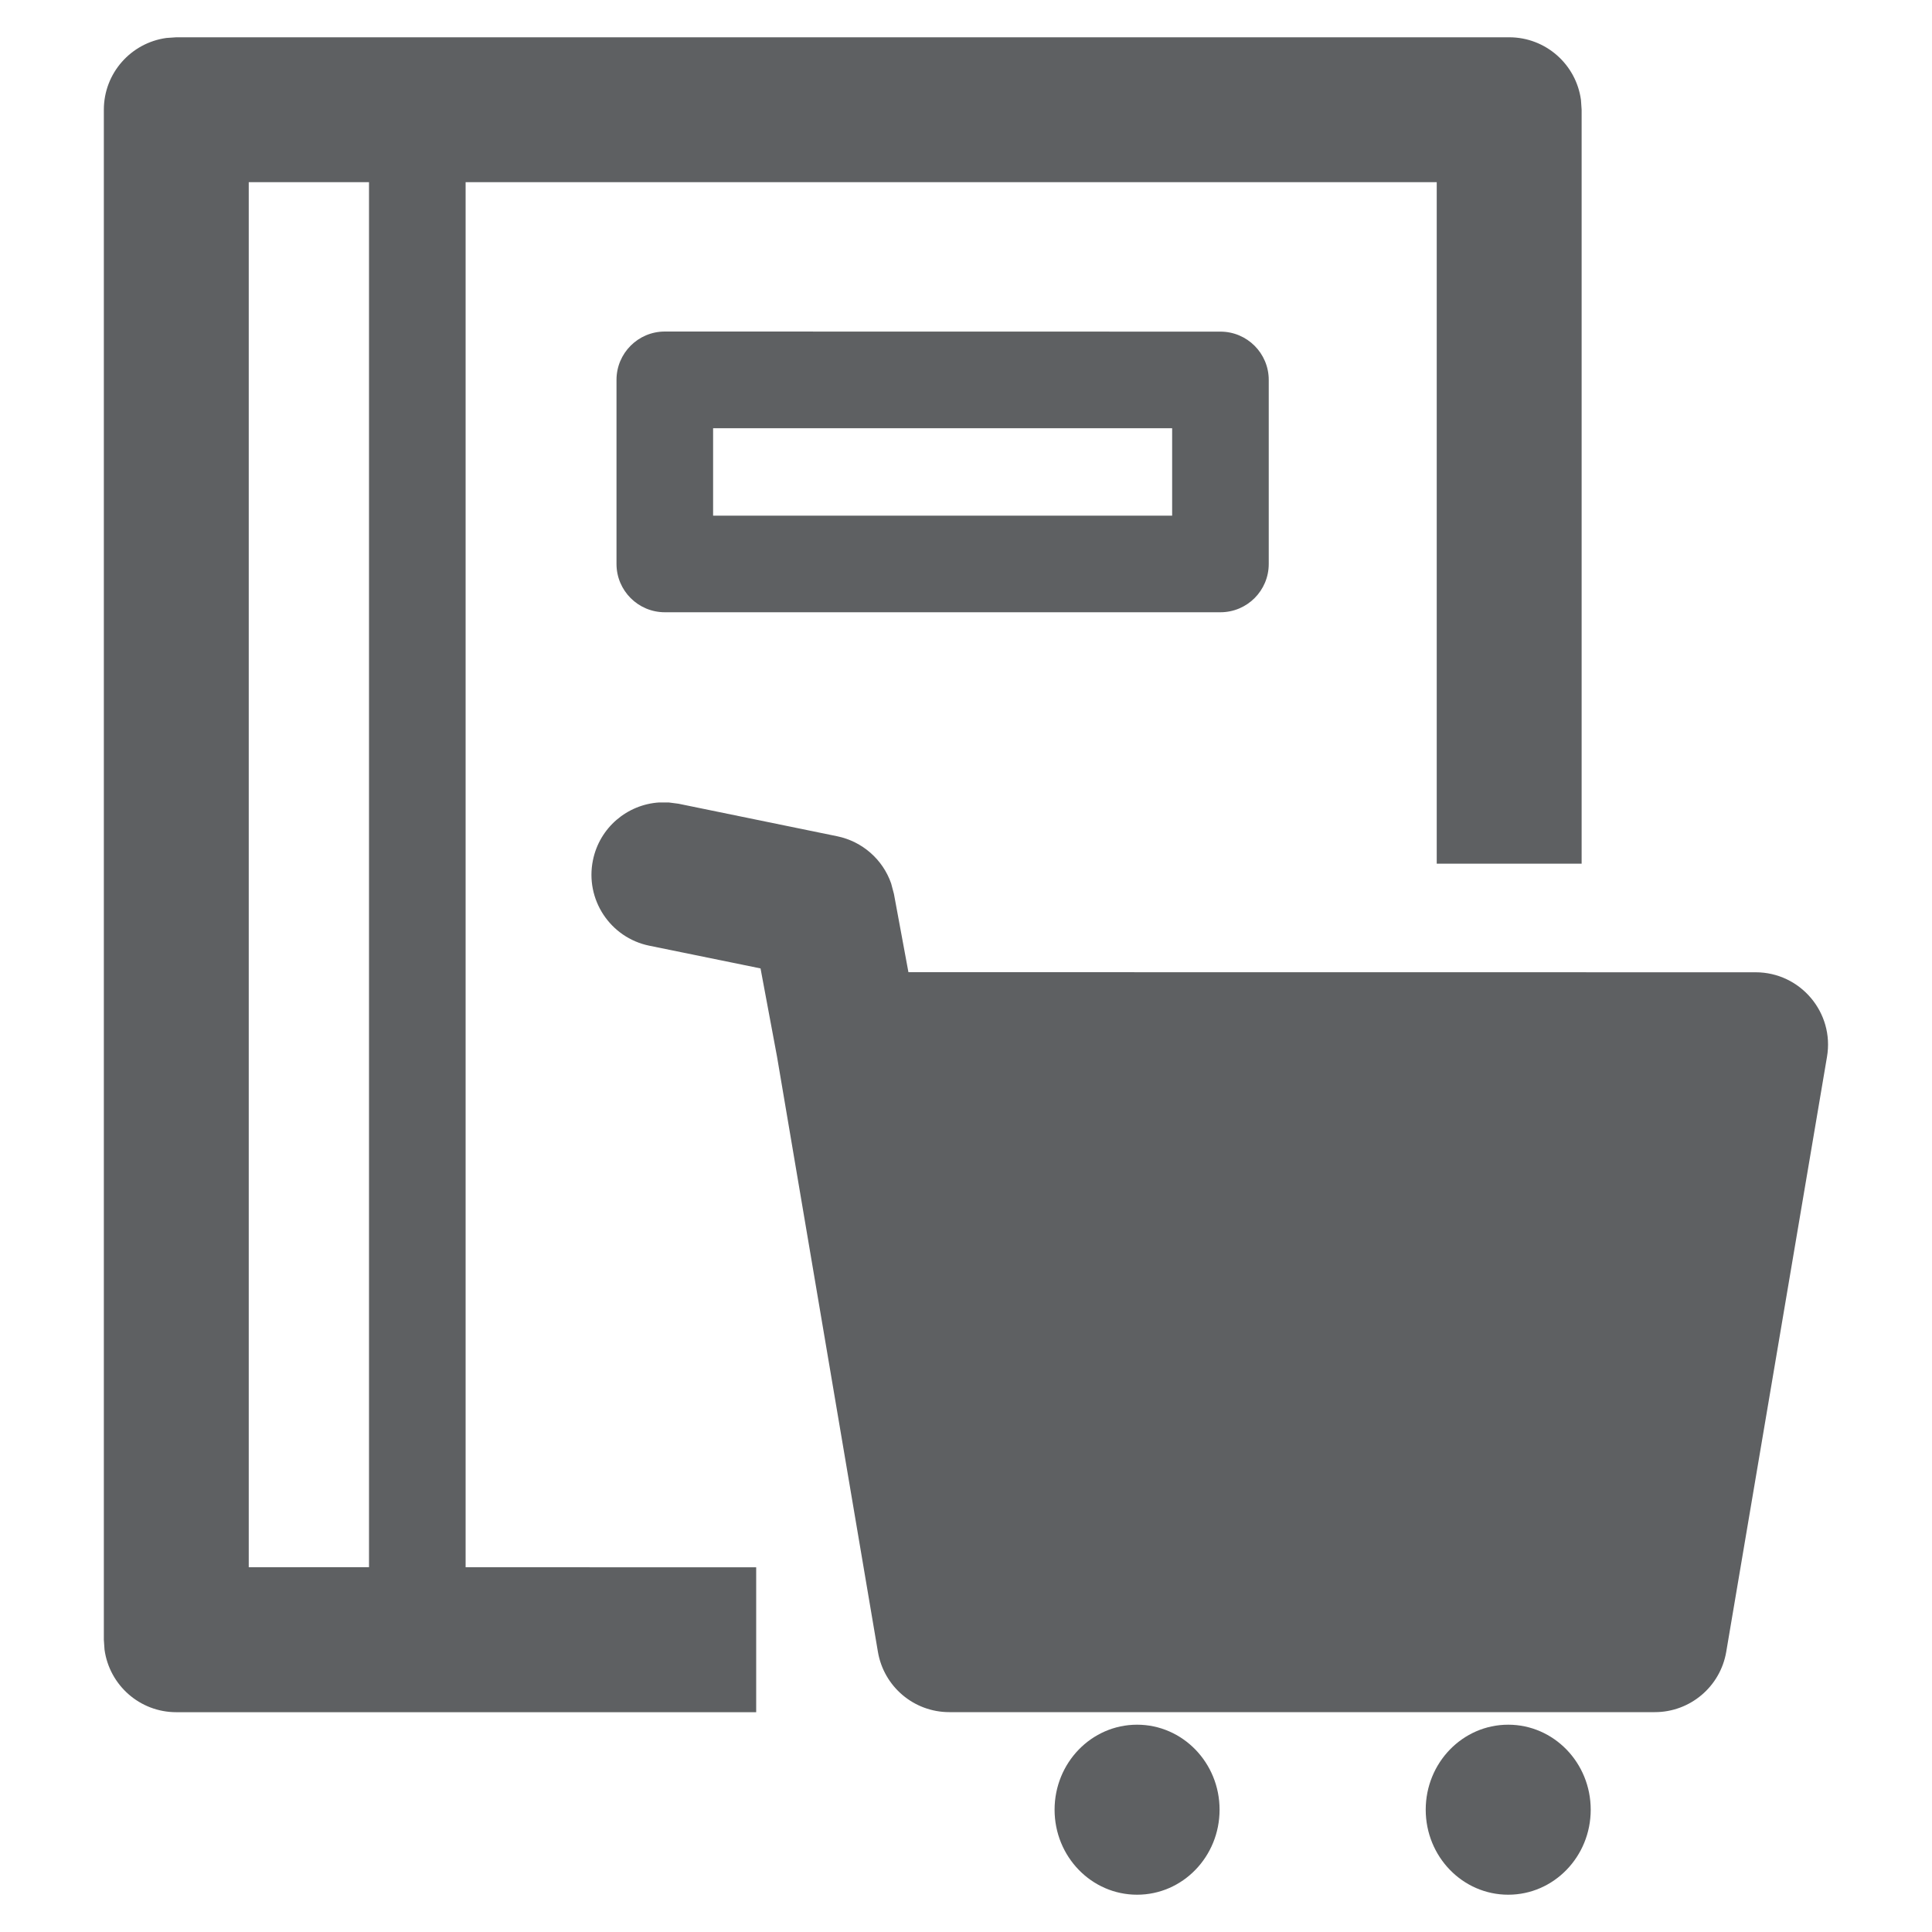 <svg xmlns:dc="http://purl.org/dc/elements/1.1/" xmlns:cc="http://creativecommons.org/ns#" xmlns:rdf="http://www.w3.org/1999/02/22-rdf-syntax-ns#" xmlns:svg="http://www.w3.org/2000/svg" xmlns="http://www.w3.org/2000/svg" id="svg10" version="1.1" viewBox="0 0 20 20" height="20" width="20">  <defs id="defs14"/> <!-- Generator: Sketch 59.1 (86144) - https://sketch.com --> <title id="title2">Group 9</title> <desc id="desc4">Created with Sketch.</desc> <g transform="translate(0.387,-0.416)" style="fill:none;fill-rule:evenodd;stroke:none;stroke-width:1" id="Page-1"> <g transform="translate(-0.387,0.416)" id="Group-9"> <rect height="20" width="20" y="0" x="0" id="Rectangle-Copy-13"/> <path style="fill:#5e6062;fill-rule:nonzero" id="Combined-Shape" d="m 11.771,17.854 c 0.472,0 0.854,0.394 0.854,0.88 0,0.486 -0.382,0.88 -0.854,0.88 -0.472,0 -0.854,-0.394 -0.854,-0.88 0,-0.486 0.382,-0.88 0.854,-0.88 z m 3.842,0 c 0.472,0 0.854,0.394 0.854,0.88 0,0.486 -0.382,0.88 -0.854,0.88 -0.472,0 -0.854,-0.394 -0.854,-0.88 0,-0.486 0.382,-0.88 0.854,-0.88 z M 1.825,0.386 H 15.623 c 0.38,0 0.693,0.282 0.743,0.648 l 0.007,0.102 v 7.805 h -1.5 V 1.886 H 4.82 V 16.224 l 3.008,6.27e-4 v 1.5 H 1.825 c -0.38,0 -0.693,-0.282 -0.743,-0.648 l -0.007,-0.102 V 1.136 c 0,-0.38 0.282,-0.693 0.648,-0.743 l 0.102,-0.007 H 15.623 Z M 7.023,8.32 v 0 l 1.644,0.337 c 0.261,0.054 0.472,0.241 0.558,0.488 l 0.029,0.109 0.15,0.81 8.77,9.96e-4 c 0.464,0 0.817,0.418 0.739,0.875 l -1.043,6.159 c -0.061,0.361 -0.374,0.625 -0.739,0.625 H 9.827 c -0.366,0 -0.678,-0.264 -0.739,-0.625 L 8.044,10.94 7.873,10.025 6.722,9.79 C 6.316,9.707 6.055,9.31 6.138,8.905 6.207,8.566 6.494,8.328 6.823,8.307 l 0.1,4.95e-5 z M 3.82,1.886 h -1.245 V 16.224 l 1.245,-6.27e-4 z m 8.814,1.547 c 0.276,0 0.5,0.224 0.5,0.5 v 1.905 c 0,0.276 -0.224,0.5 -0.5,0.5 H 6.882 c -0.276,0 -0.5,-0.224 -0.5,-0.5 V 3.932 c 0,-0.276 0.224,-0.5 0.5,-0.5 z m -0.5,1 H 7.382 v 0.905 h 4.752 z"/> </g> </g> </svg>